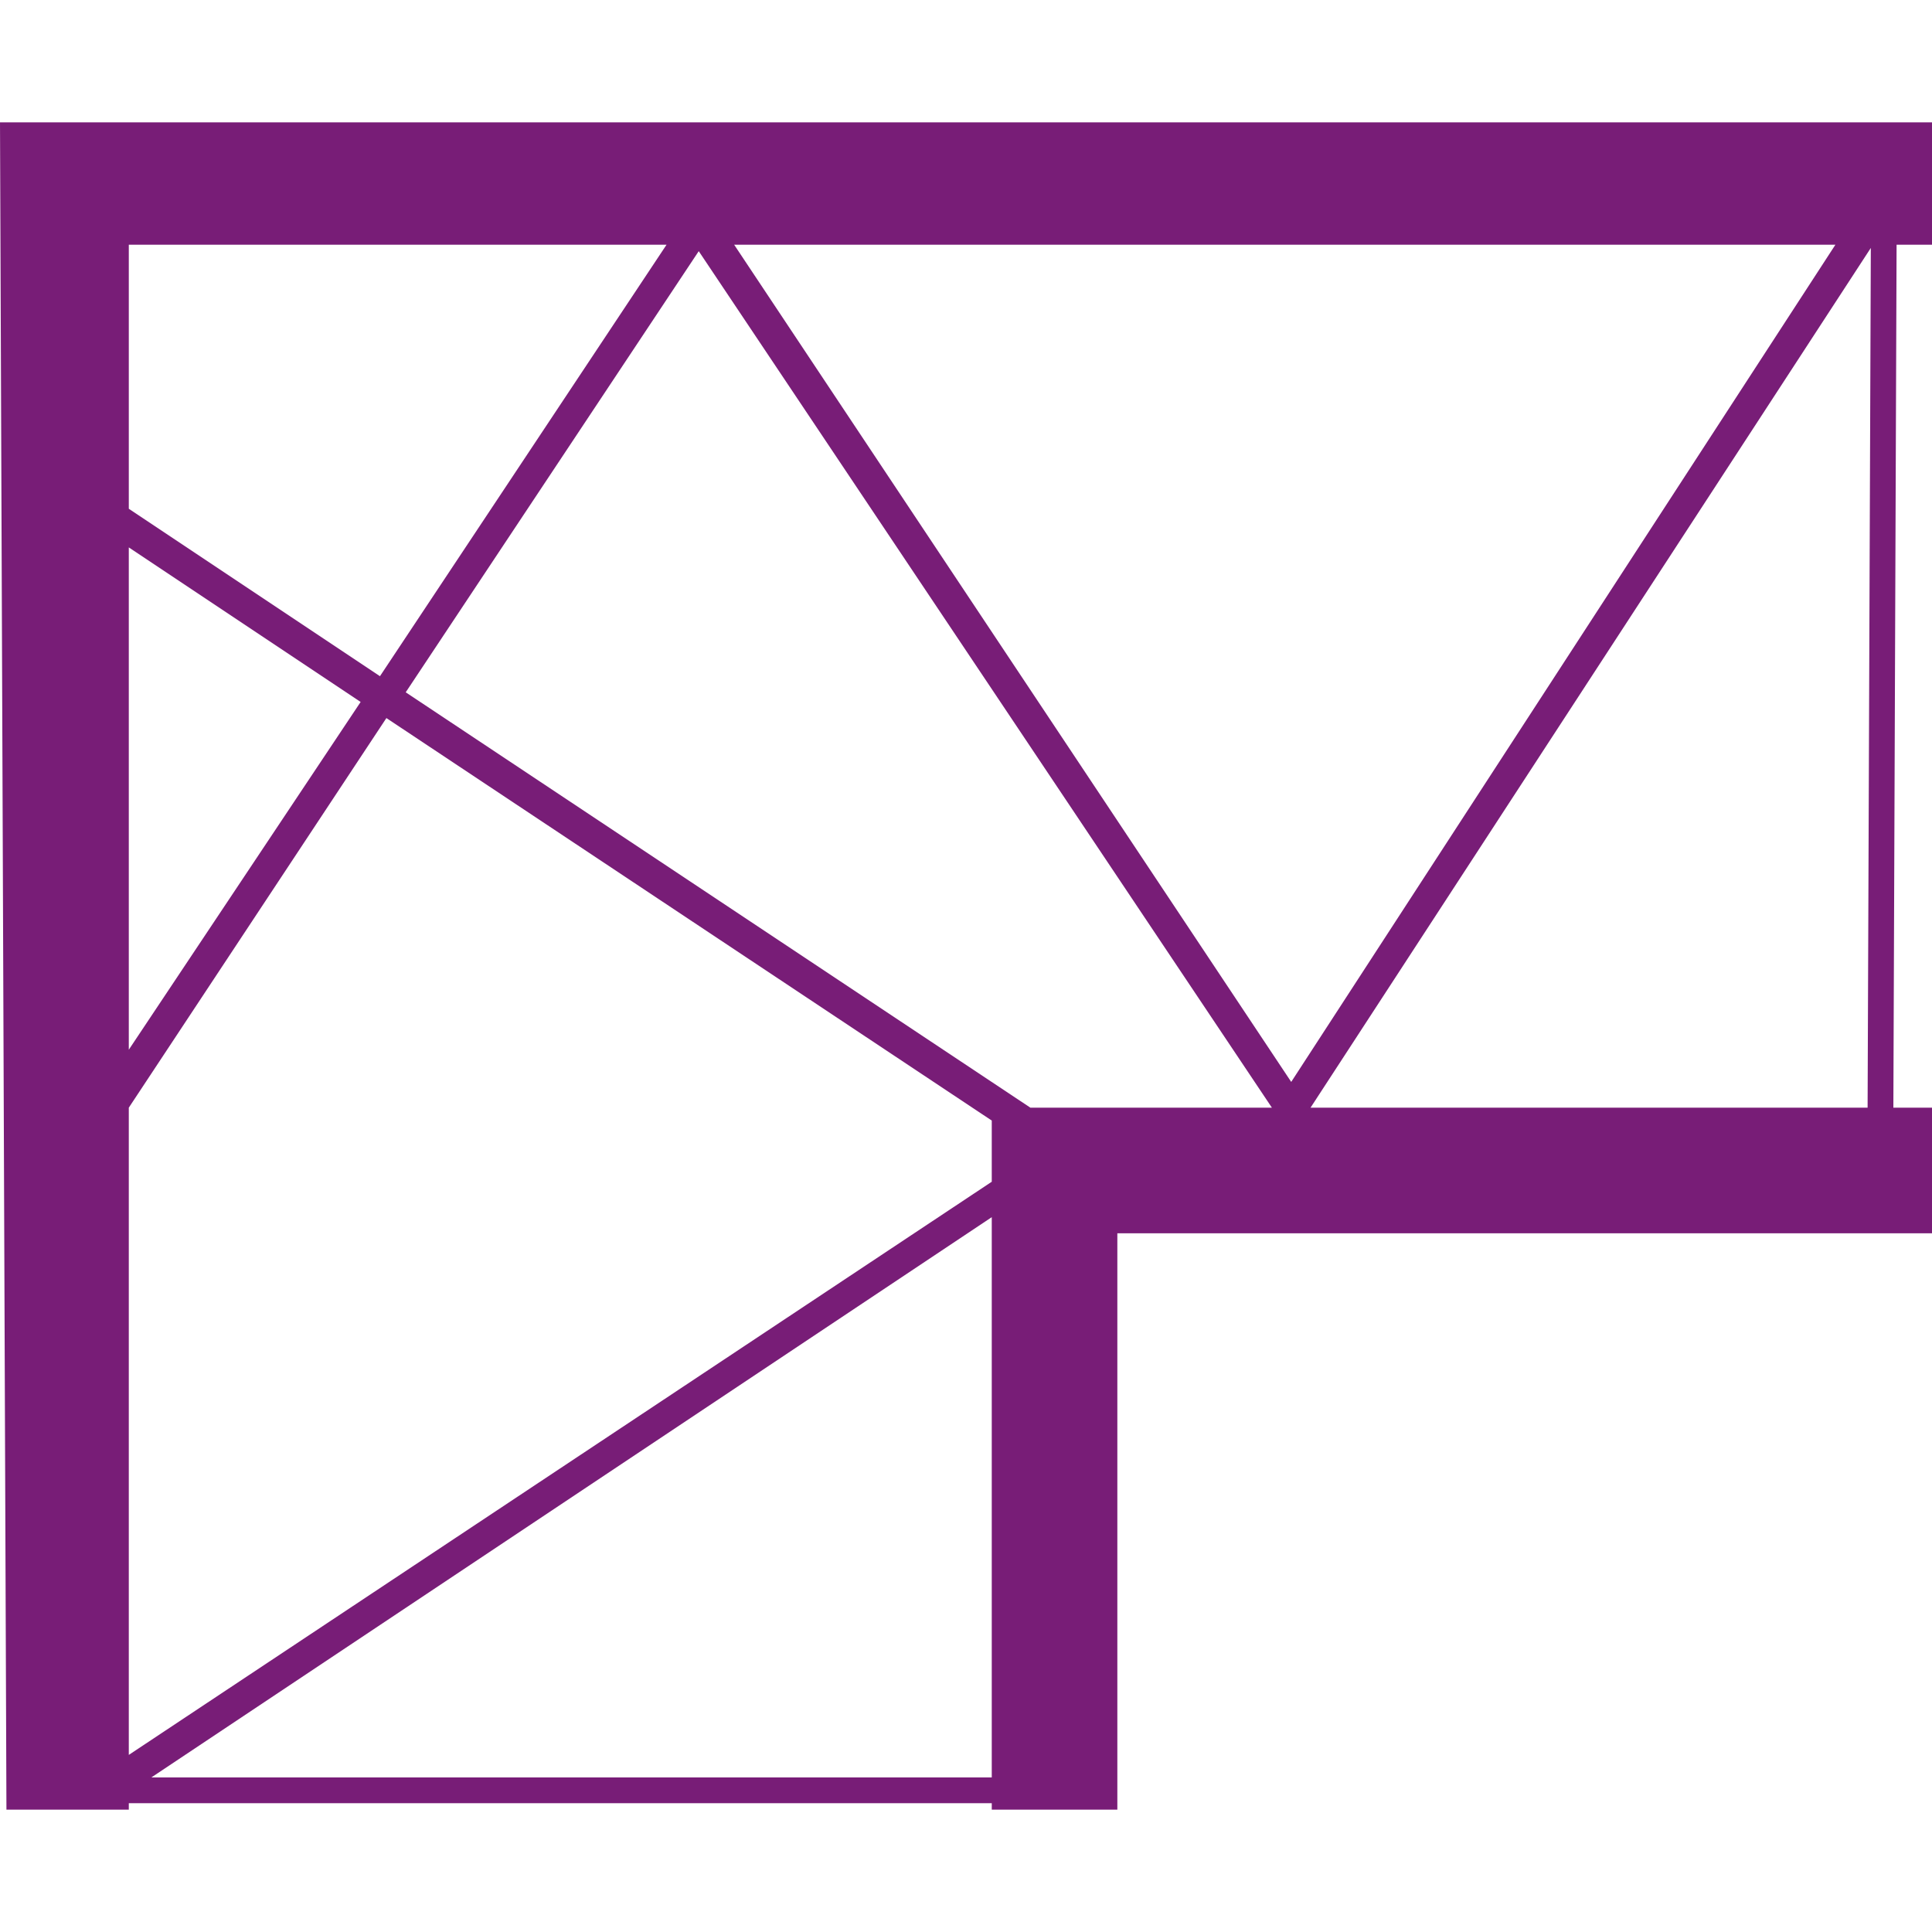 <svg height="60" viewBox="0 0 60 60" width="60" xmlns="http://www.w3.org/2000/svg"><path d="m2.7 56.2h1.3v-.2h26.8v.2h3.9v-17.9h25.3v-3.9h-1.2l.1-26.8h1.1v-3.8h-60l.2 52.4zm28.1-19.8v.3l-26.8 17.8v-20.1l8-12.1 18.8 12.5zm-26.8-3.8v-15.6l7.2 4.8zm26.8 22.6h-26.1l26.1-17.4v.5zm1.2-20.8-19.4-12.9 9.1-13.7 17.8 26.6zm-9.2-26.8h34.2l-16.9 26zm17.9 26.8 17.4-26.7-.1 26.7zm-20-26.8-8.9 13.4-7.8-5.2v-8.2z" fill="#781d77"/></svg>